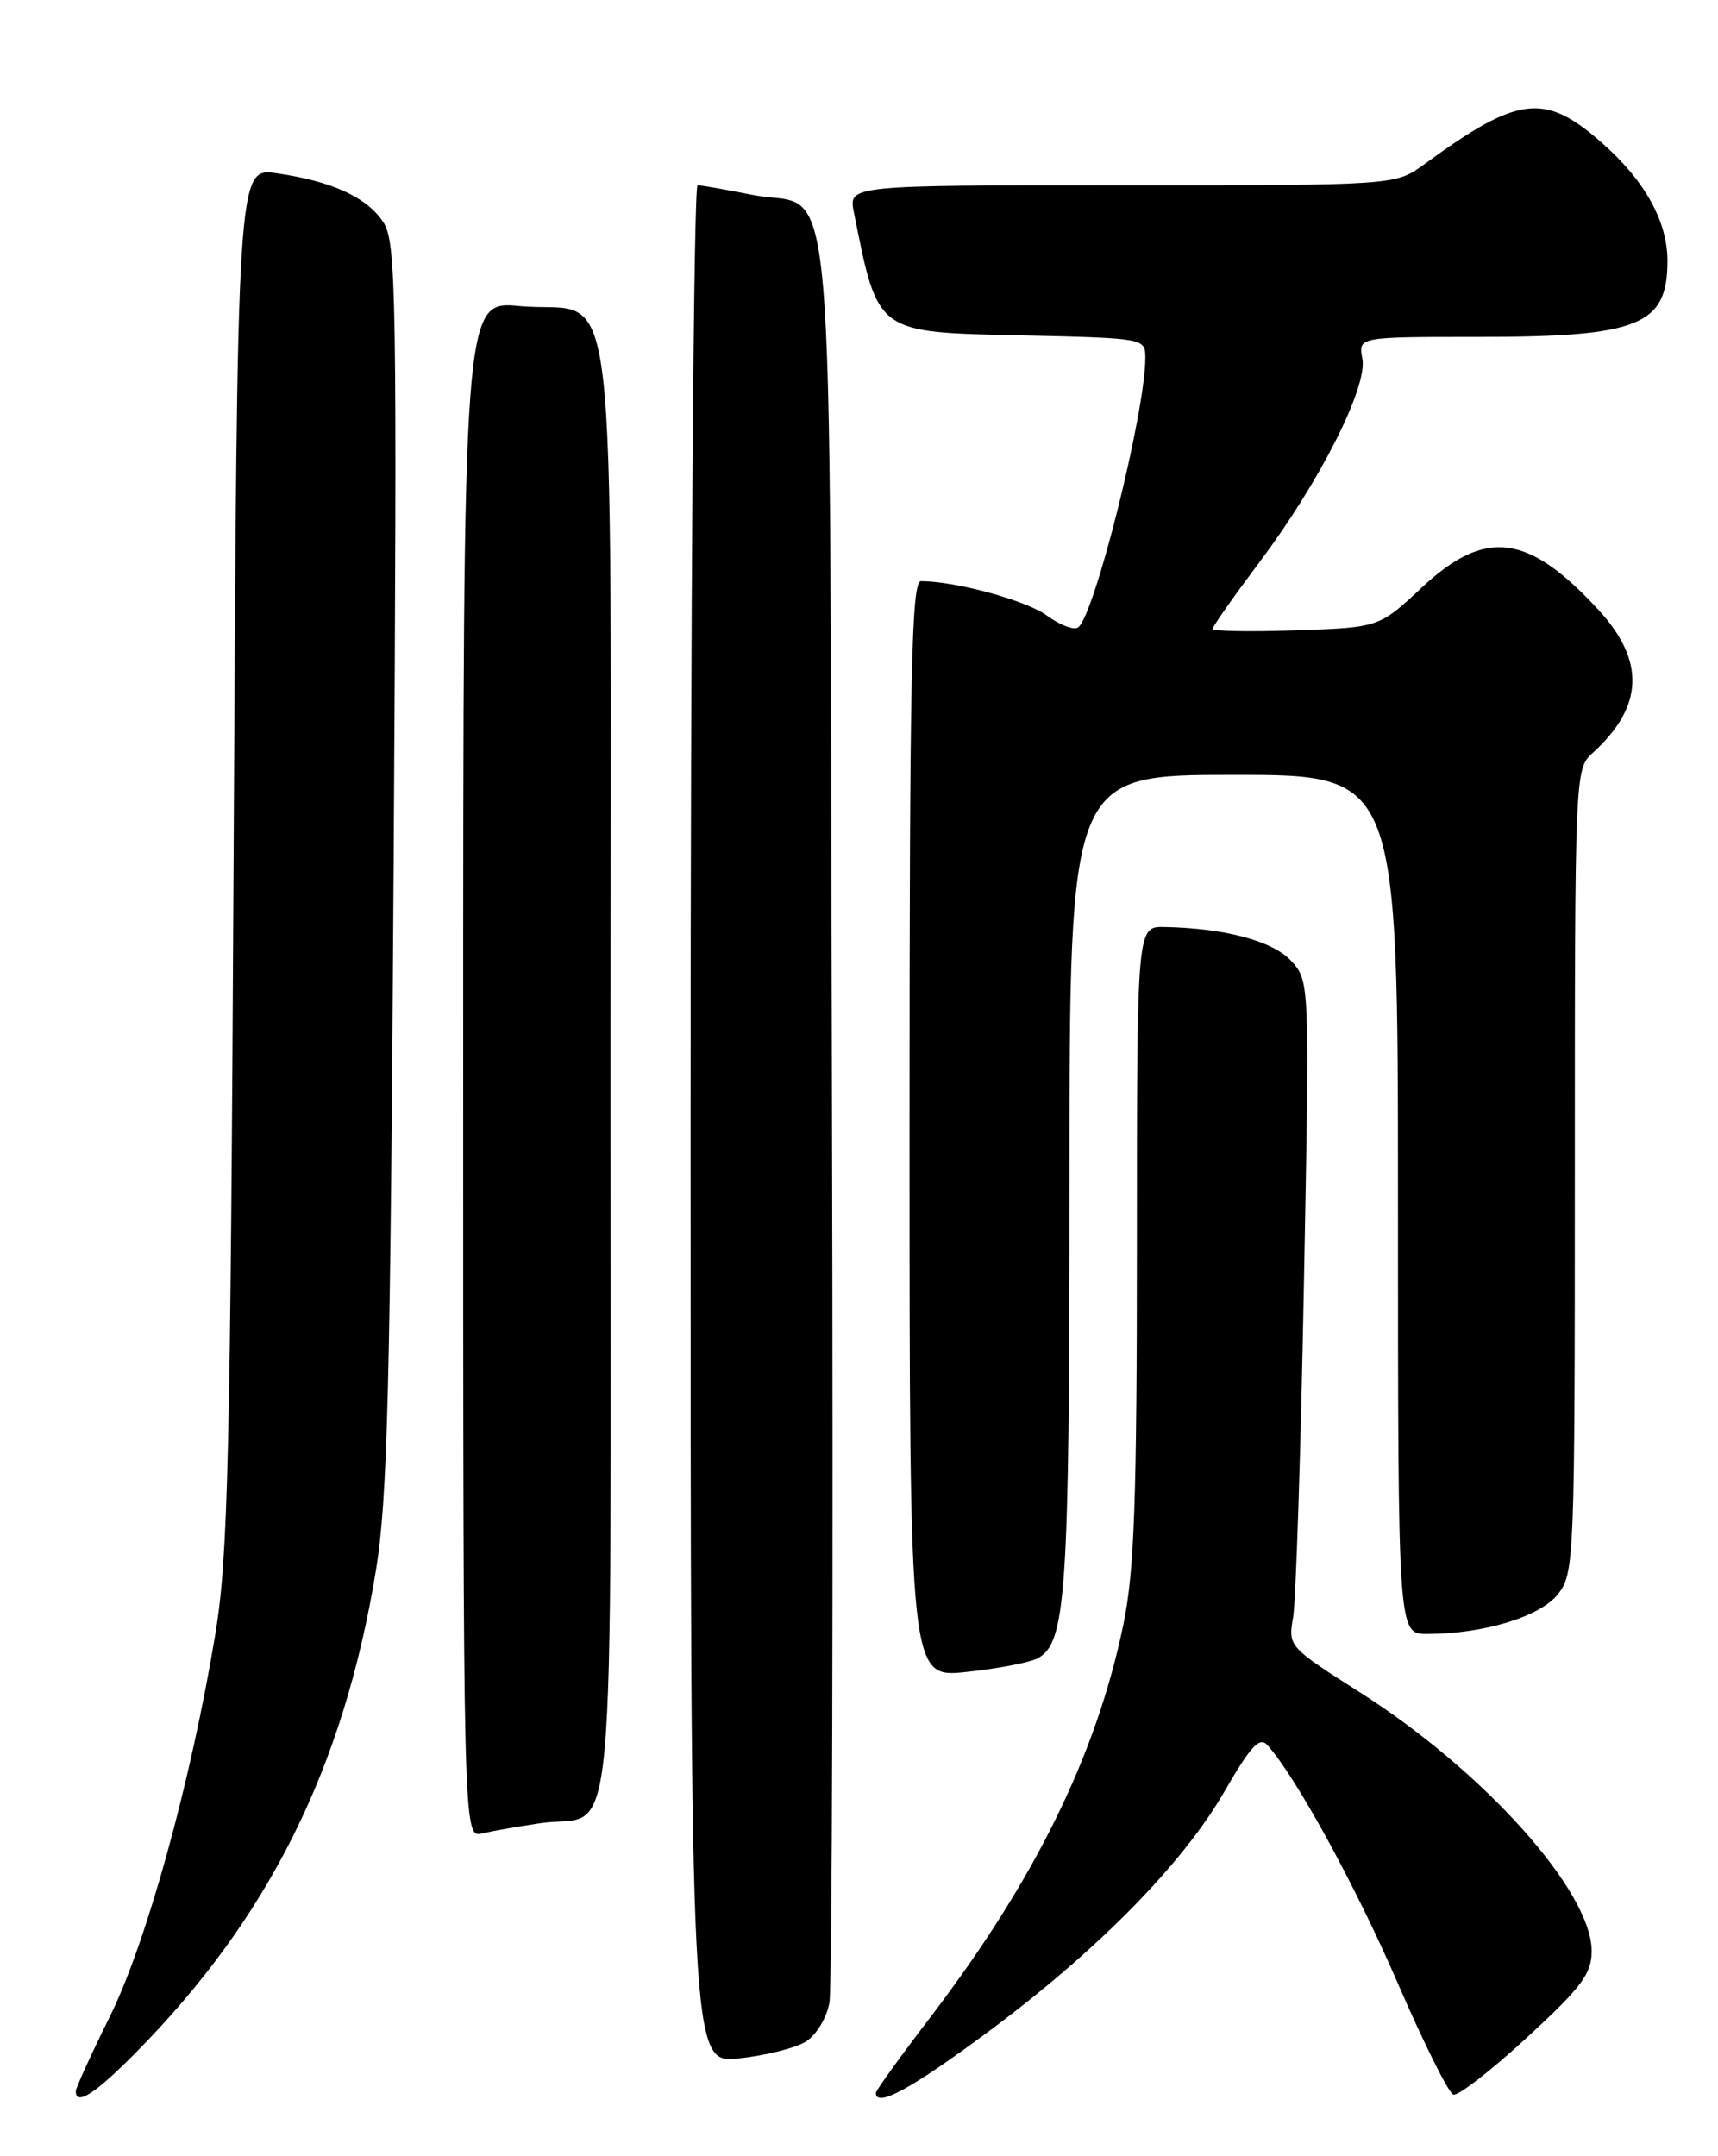 <?xml version="1.0" encoding="UTF-8" standalone="no"?>
<!DOCTYPE svg PUBLIC "-//W3C//DTD SVG 1.1//EN" "http://www.w3.org/Graphics/SVG/1.1/DTD/svg11.dtd" >
<svg xmlns="http://www.w3.org/2000/svg" xmlns:xlink="http://www.w3.org/1999/xlink" version="1.1" viewBox="0 0 204 256">
 <g >
 <path fill="currentColor"
d=" M 16.08 243.75 C 31.88 227.78 40.79 209.91 44.63 186.50 C 46.02 178.08 46.35 164.87 46.74 102.72 C 47.16 34.94 47.06 28.74 45.52 26.39 C 43.58 23.43 39.43 21.52 32.84 20.57 C 28.17 19.90 28.17 19.90 27.74 101.70 C 27.36 173.01 27.08 184.84 25.58 193.94 C 22.69 211.48 17.42 230.57 13.05 239.41 C 10.82 243.90 9.00 247.90 9.00 248.29 C 9.00 250.06 11.29 248.60 16.08 243.75 Z  M 117.18 241.35 C 130.26 231.65 140.41 221.34 145.41 212.68 C 148.52 207.29 149.57 206.16 150.50 207.20 C 153.83 210.88 160.99 223.94 165.96 235.43 C 169.04 242.54 172.01 248.50 172.57 248.69 C 173.13 248.88 177.06 245.84 181.30 241.93 C 187.80 235.94 189.00 234.34 189.00 231.65 C 189.00 224.57 176.22 210.30 161.46 200.92 C 153.00 195.53 152.95 195.48 153.55 192.00 C 153.88 190.07 154.46 172.30 154.83 152.50 C 155.51 116.50 155.51 116.50 153.33 114.10 C 151.18 111.73 145.45 110.19 138.25 110.06 C 135.00 110.00 135.00 110.00 135.00 147.54 C 135.00 177.94 134.70 186.55 133.41 192.79 C 130.21 208.33 122.90 223.21 110.47 239.51 C 106.91 244.17 104.00 248.21 104.00 248.49 C 104.00 250.29 108.17 248.03 117.18 241.35 Z  M 95.70 242.39 C 96.93 241.62 98.17 239.57 98.49 237.76 C 98.81 235.97 98.95 188.08 98.79 131.35 C 98.46 13.93 99.45 25.17 89.30 23.13 C 86.20 22.51 83.29 22.00 82.83 22.00 C 82.37 22.00 82.00 72.18 82.00 133.51 C 82.00 245.02 82.00 245.02 87.75 244.39 C 90.91 244.05 94.49 243.15 95.70 242.39 Z  M 64.20 216.46 C 73.36 215.14 72.50 224.40 72.50 127.11 C 72.50 27.61 73.67 37.45 61.70 36.34 C 55.00 35.71 55.00 35.71 55.00 126.96 C 55.00 218.22 55.00 218.22 57.25 217.68 C 58.49 217.39 61.62 216.84 64.20 216.46 Z  M 123.21 196.89 C 126.60 195.08 126.99 189.33 126.99 140.25 C 127.00 92.00 127.00 92.00 146.50 92.00 C 166.00 92.00 166.00 92.00 166.00 143.00 C 166.00 194.00 166.00 194.00 169.45 194.00 C 176.14 194.00 182.89 191.95 184.99 189.28 C 186.94 186.81 187.00 185.29 187.00 139.02 C 187.00 91.81 187.02 91.29 189.10 89.41 C 195.18 83.91 195.40 78.48 189.80 72.40 C 181.45 63.34 176.37 62.70 168.84 69.75 C 163.76 74.50 163.76 74.50 153.88 74.84 C 148.45 75.03 144.00 74.95 144.00 74.66 C 144.00 74.37 146.46 70.87 149.46 66.87 C 156.67 57.29 162.42 45.95 161.77 42.58 C 161.28 40.00 161.28 40.00 175.49 40.00 C 194.63 40.00 198.00 38.65 198.00 30.97 C 198.00 26.28 195.31 21.45 190.23 16.97 C 183.39 10.95 180.32 11.32 169.10 19.52 C 165.70 22.00 165.70 22.00 133.23 22.00 C 100.75 22.00 100.75 22.00 101.39 25.20 C 104.29 39.69 103.94 39.44 121.42 39.82 C 135.94 40.15 136.00 40.16 136.00 42.49 C 136.00 48.96 129.91 73.32 127.99 74.51 C 127.47 74.83 125.80 74.18 124.27 73.06 C 121.86 71.29 113.45 69.00 109.36 69.00 C 108.23 69.00 108.00 79.80 108.00 134.12 C 108.00 199.23 108.00 199.23 114.75 198.51 C 118.46 198.12 122.27 197.39 123.21 196.89 Z "/>
</g>
</svg>